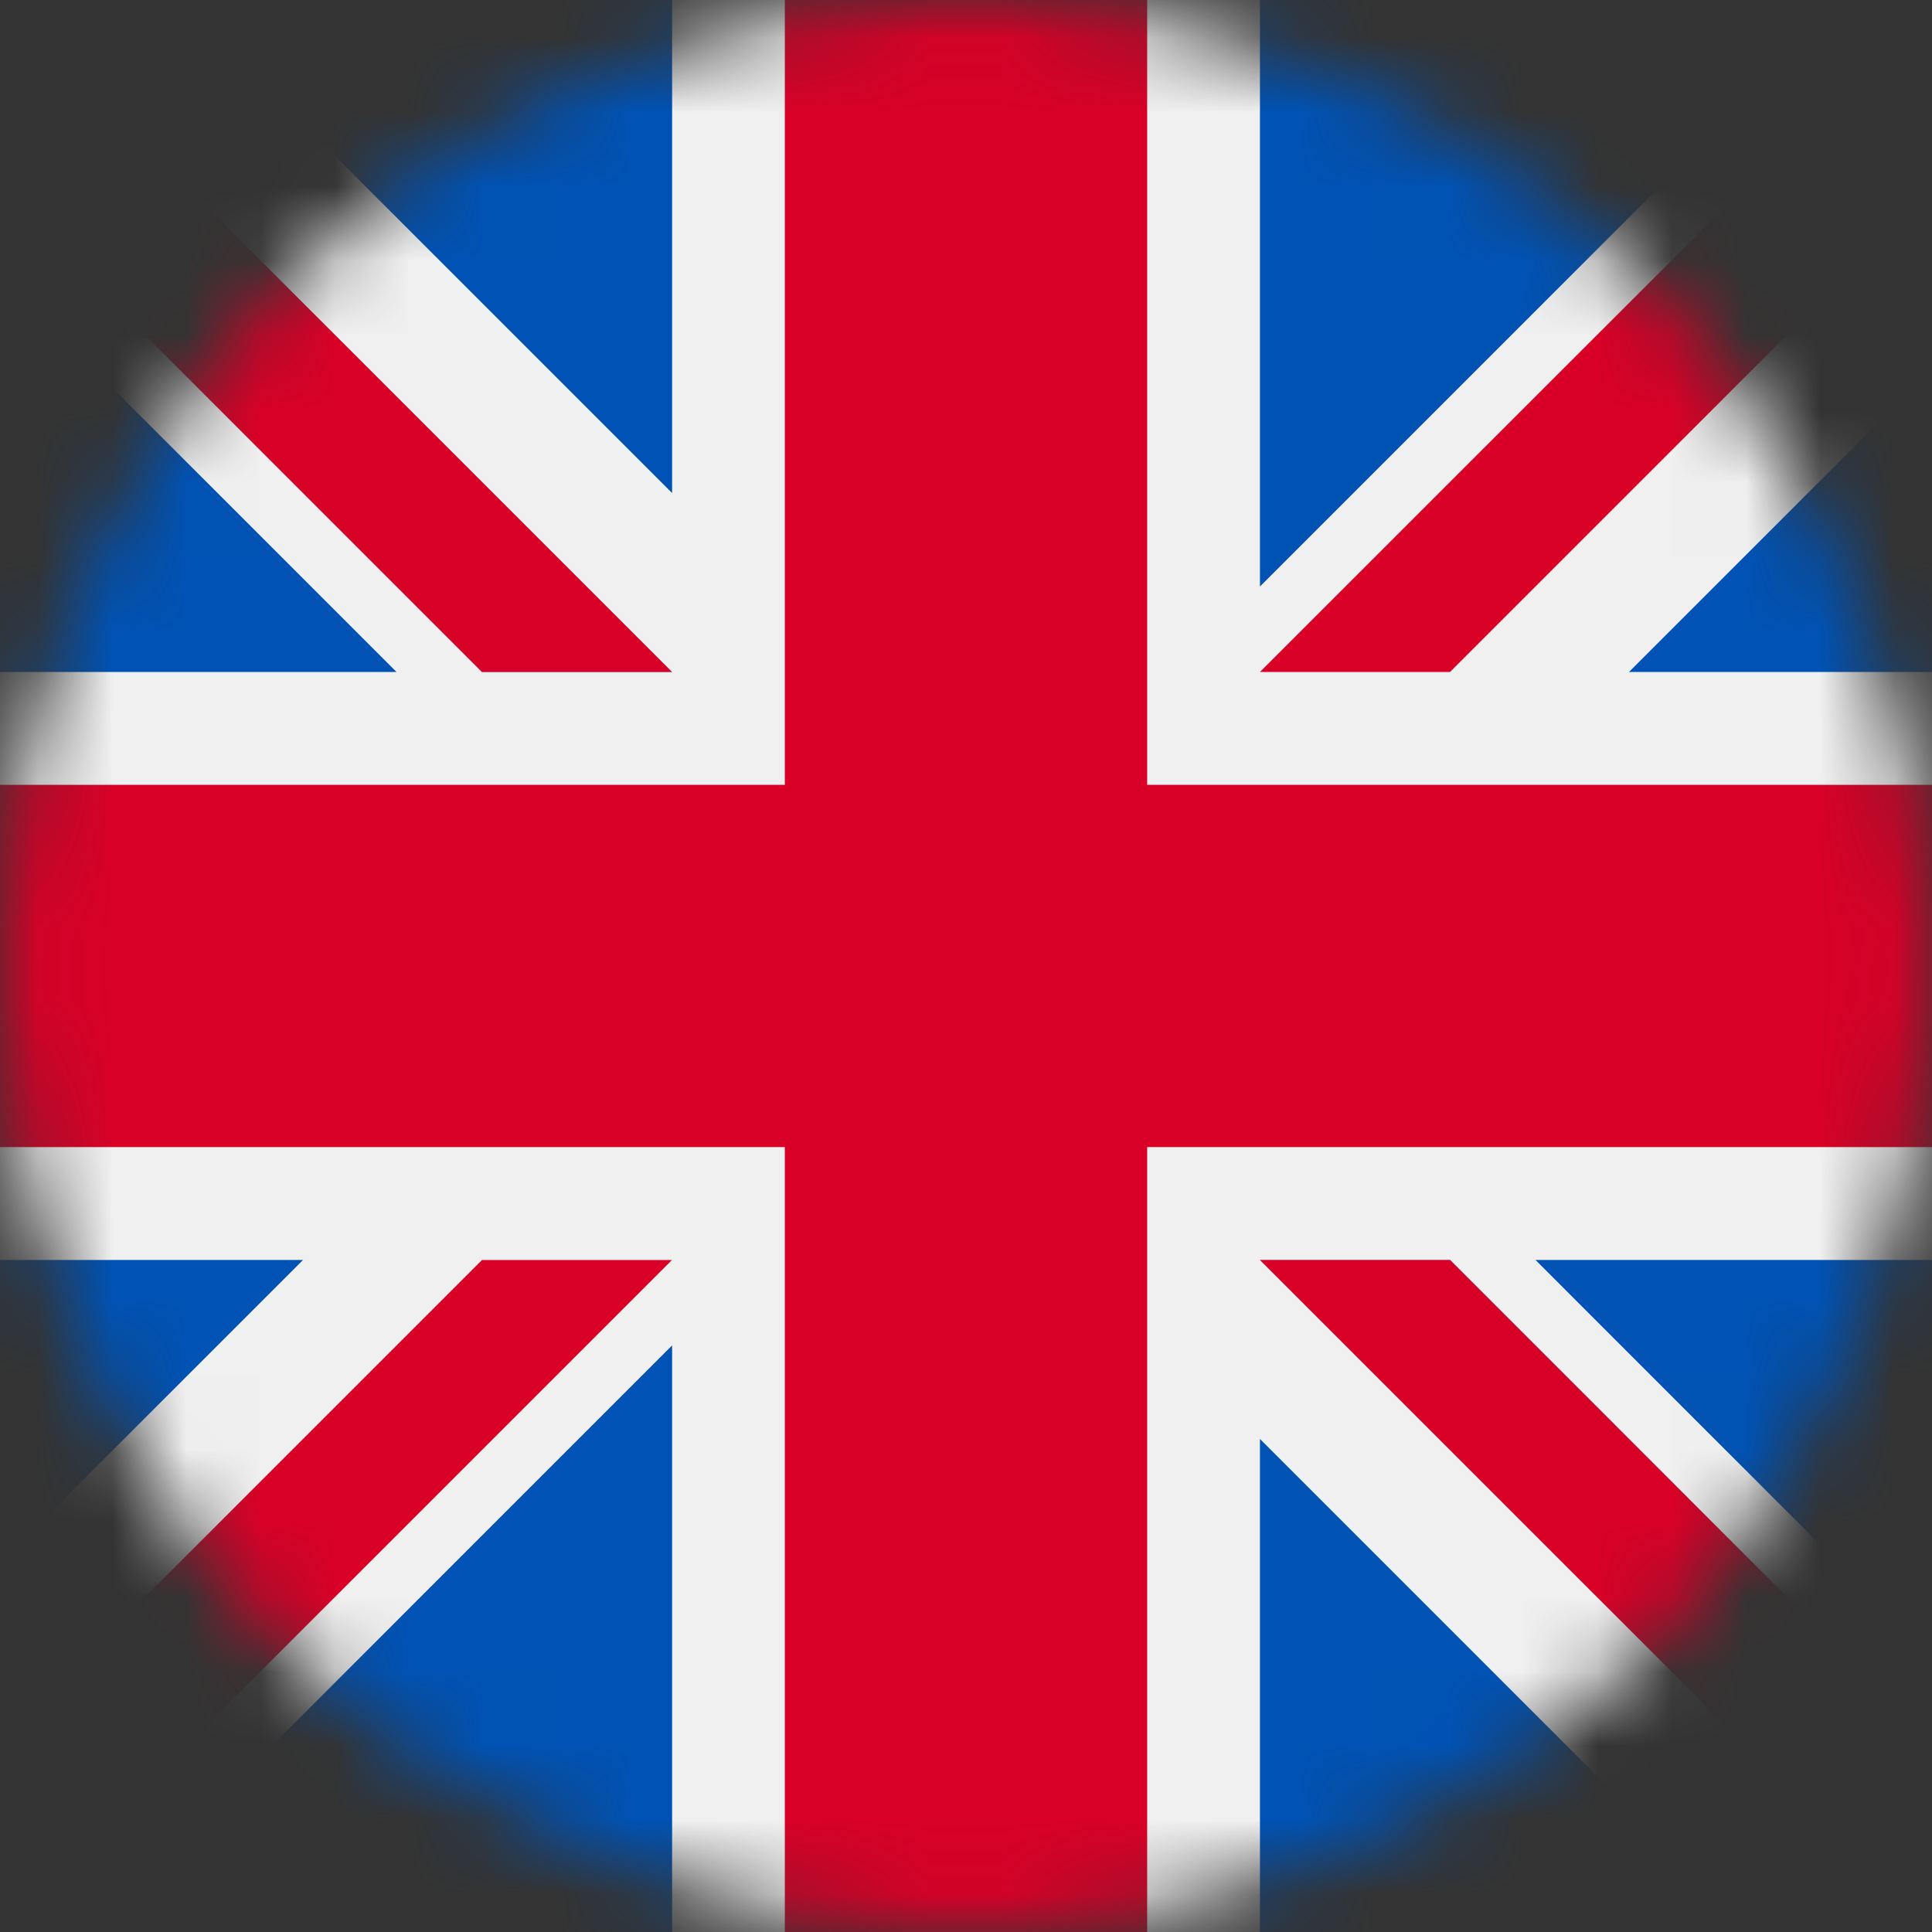 <svg width="26" height="26" viewBox="0 0 26 26" fill="none" xmlns="http://www.w3.org/2000/svg">
<rect x="0" y="0" width="26" height="26" fill="#333333" stroke="none"/>
<mask id="mask0" mask-type="alpha" maskUnits="userSpaceOnUse" x="0" y="0" width="26" height="26">
<circle cx="13" cy="13" r="13" fill="#C4C4C4"/>
</mask>
<g mask="url(#mask0)">
<g clip-path="url(#clip0)">
<path d="M26 -0H0V26H26V-0Z" fill="#F0F0F0"/>
<path d="M0 15.437H10.562V26H15.438V15.437H26V10.562H15.438V-0H10.562V10.562H0V15.437Z" fill="#D80027"/>
<path d="M20.664 16.956L26 22.293V16.956H20.664Z" fill="#0052B4"/>
<path d="M16.956 16.956L26 26V23.443L19.514 16.956H16.956Z" fill="#0052B4"/>
<path d="M23.591 26L16.956 19.365V26H23.591Z" fill="#0052B4"/>
<path d="M16.956 16.956L26 26V23.443L19.514 16.956H16.956Z" fill="#F0F0F0"/>
<path d="M16.956 16.956L26 26V23.443L19.514 16.956H16.956Z" fill="#D80027"/>
<path d="M4.078 16.956L0 21.034V16.956H4.078Z" fill="#0052B4"/>
<path d="M9.045 18.106V26H1.152L9.045 18.106Z" fill="#0052B4"/>
<path d="M6.486 16.957L0 23.443V26L9.043 16.957H6.486Z" fill="#D80027"/>
<path d="M5.336 9.043L0 3.707V9.043H5.336Z" fill="#0052B4"/>
<path d="M9.043 9.043L0 -0V2.557L6.486 9.043H9.043Z" fill="#0052B4"/>
<path d="M2.41 -0L9.045 6.635V-0H2.41Z" fill="#0052B4"/>
<path d="M9.043 9.043L0 -0V2.557L6.486 9.043H9.043Z" fill="#F0F0F0"/>
<path d="M9.043 9.043L0 -0V2.557L6.486 9.043H9.043Z" fill="#D80027"/>
<path d="M21.922 9.043L26 4.965V9.043H21.922Z" fill="#0052B4"/>
<path d="M16.956 7.893V0H24.849L16.956 7.893Z" fill="#0052B4"/>
<path d="M19.514 9.043L26 2.557V-0L16.956 9.043H19.514Z" fill="#D80027"/>
</g>
</g>
<defs>
<clipPath id="clip0">
<rect width="26" height="26" fill="white" transform="translate(0 -0)"/>
</clipPath>
</defs>
</svg>
